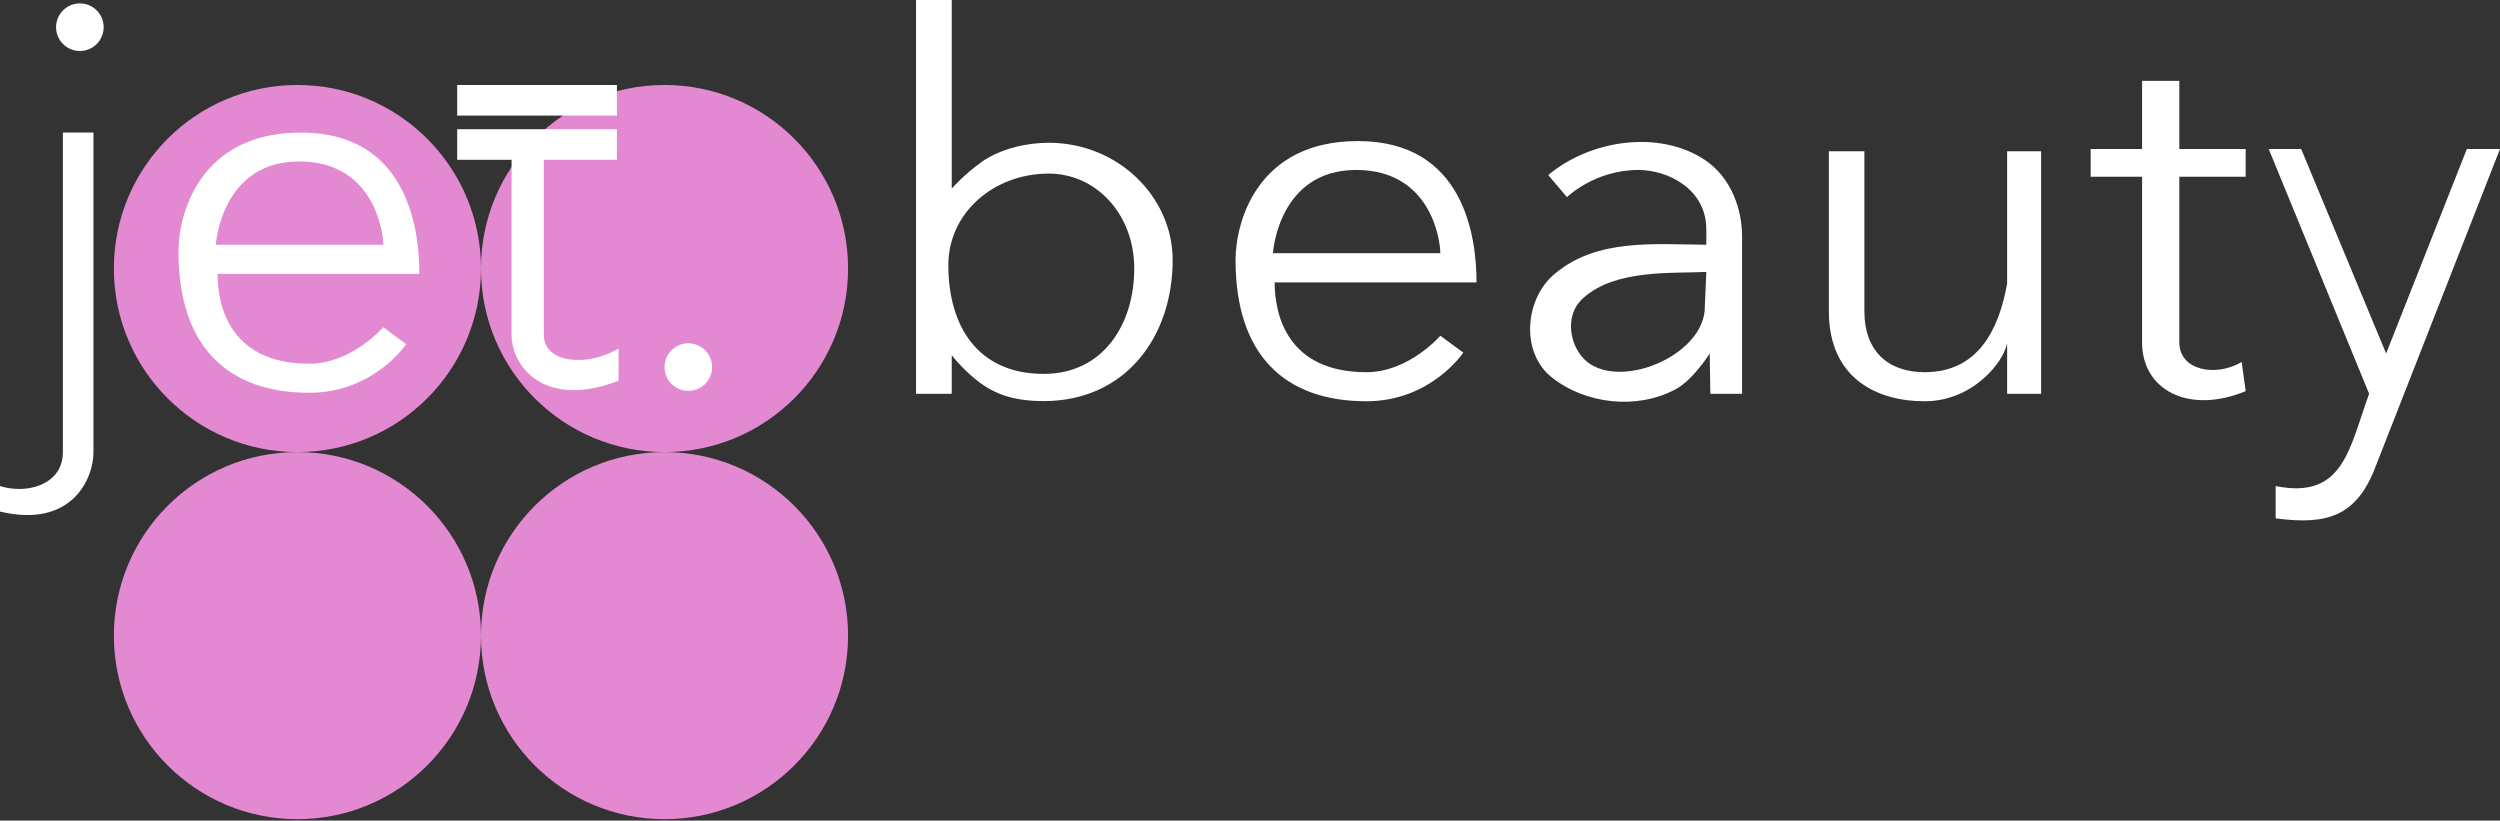 <svg width="131" height="43" viewBox="0 0 131 43" fill="none" xmlns="http://www.w3.org/2000/svg">
<rect x="0" y="0" width="131" height="43" fill="#333333" stroke="none"/>
<circle cx="15.585" cy="33.307" r="9.618" fill="#E389D1"/>
<circle cx="34.821" cy="33.307" r="9.618" fill="#E389D1"/>
<circle cx="34.821" cy="14.071" r="9.618" fill="#E389D1"/>
<circle cx="15.585" cy="14.071" r="9.618" fill="#E389D1"/>
<path d="M54.691 21.017C53.582 21.017 52.544 20.849 51.576 20.212C50.632 19.598 49.871 18.613 49.871 18.613V20.636H48.001V0H49.871V9.885C49.871 9.885 50.506 9.145 51.474 8.46C52.441 7.799 53.767 7.481 54.947 7.481C58.598 7.481 61.448 10.33 61.448 13.625C61.448 17.659 58.965 21.017 54.691 21.017ZM54.691 19.592C57.82 19.592 59.435 16.978 59.435 14.071C59.435 11.224 57.441 9.096 54.947 9.096C52.097 9.096 49.693 11.132 49.693 13.893C49.693 17.099 51.239 19.592 54.691 19.592Z" fill="white"/>
<path d="M71.6 21.026C67.326 21.026 64.743 18.613 64.743 13.625C64.743 11.666 65.846 7.392 71.155 7.392C76.703 7.392 77.37 12.379 77.37 14.796H66.791C66.791 16.496 67.456 19.503 71.6 19.503C73.827 19.503 75.473 17.592 75.473 17.592L76.677 18.477C76.677 18.477 74.984 21.026 71.6 21.026ZM66.702 13.269H75.473C75.473 12.557 74.966 8.906 71.066 8.906C66.969 8.906 66.702 13.269 66.702 13.269Z" fill="white"/>
<path d="M81.307 19.77C79.645 18.44 79.915 15.618 81.48 14.338C83.695 12.483 86.698 12.808 89.411 12.824V12.022C89.411 9.885 87.379 8.906 85.849 8.906C83.553 8.906 82.109 10.33 82.109 10.33L81.129 9.173C83.356 7.303 86.961 6.808 89.322 8.371C90.747 9.315 91.285 11.021 91.285 12.379C91.285 16.32 91.285 16.695 91.285 20.636H89.622L89.589 18.523C89.589 18.523 88.729 19.898 87.808 20.394C85.783 21.484 83.083 21.183 81.307 19.77ZM89.322 16.317L89.411 14.249C87.63 14.338 84.698 14.098 82.999 15.585C81.891 16.52 82.273 18.256 83.177 18.969C84.959 20.372 89.055 18.702 89.322 16.317Z" fill="white"/>
<path d="M100.852 21.026C98.281 21.026 95.832 19.77 95.832 16.317V7.926H97.694V16.317C97.694 18.35 98.885 19.503 100.852 19.503C103.59 19.503 104.722 17.375 105.174 14.866V7.926H106.955V20.636H105.174V17.981C104.996 18.969 103.377 21.026 100.852 21.026Z" fill="white"/>
<path d="M112.245 17.946V9.262H109.551V7.808H112.245V4.237H114.196V7.808H117.674V9.262H114.196V17.946C114.196 19.39 116.059 19.788 117.464 18.969L117.674 20.495C114.703 21.729 112.245 20.448 112.245 17.946Z" fill="white"/>
<path d="M119.245 27.162V25.47C122.807 26.182 123.088 23.512 124.143 20.636L118.88 7.808H120.581L125.033 18.523L129.263 7.808H131L124.499 24.401C123.501 27.081 121.916 27.518 119.245 27.162Z" fill="white"/>
<path d="M16.208 20.581C11.933 20.581 9.351 18.167 9.351 13.18C9.351 11.221 10.453 6.946 15.763 6.946C21.311 6.946 21.977 11.933 21.977 14.351H11.399C11.399 16.05 12.063 19.058 16.208 19.058C18.434 19.058 20.081 17.147 20.081 17.147L21.284 18.032C21.284 18.032 19.592 20.581 16.208 20.581ZM11.31 12.824H20.081C20.081 12.111 19.574 8.46 15.674 8.46C11.577 8.46 11.31 12.824 11.31 12.824Z" fill="white"/>
<path d="M4.898 6.946H3.295V23.689C3.295 25.398 1.425 25.915 0 25.47V26.806C3.74 27.696 4.898 25.113 4.898 23.689V6.946Z" fill="white"/>
<circle cx="4.185" cy="1.425" r="1.247" fill="white"/>
<circle cx="36.067" cy="19.236" r="1.247" fill="white"/>
<path fill-rule="evenodd" clip-rule="evenodd" d="M23.956 4.453H32.327V6.056H23.956V4.453ZM23.956 6.769H32.327V8.372H28.498V17.544C28.498 19.058 30.813 19.236 32.416 18.256V19.948C28.569 21.445 26.806 19.236 26.806 17.544V8.372H23.956V6.769Z" fill="white"/>
</svg>
